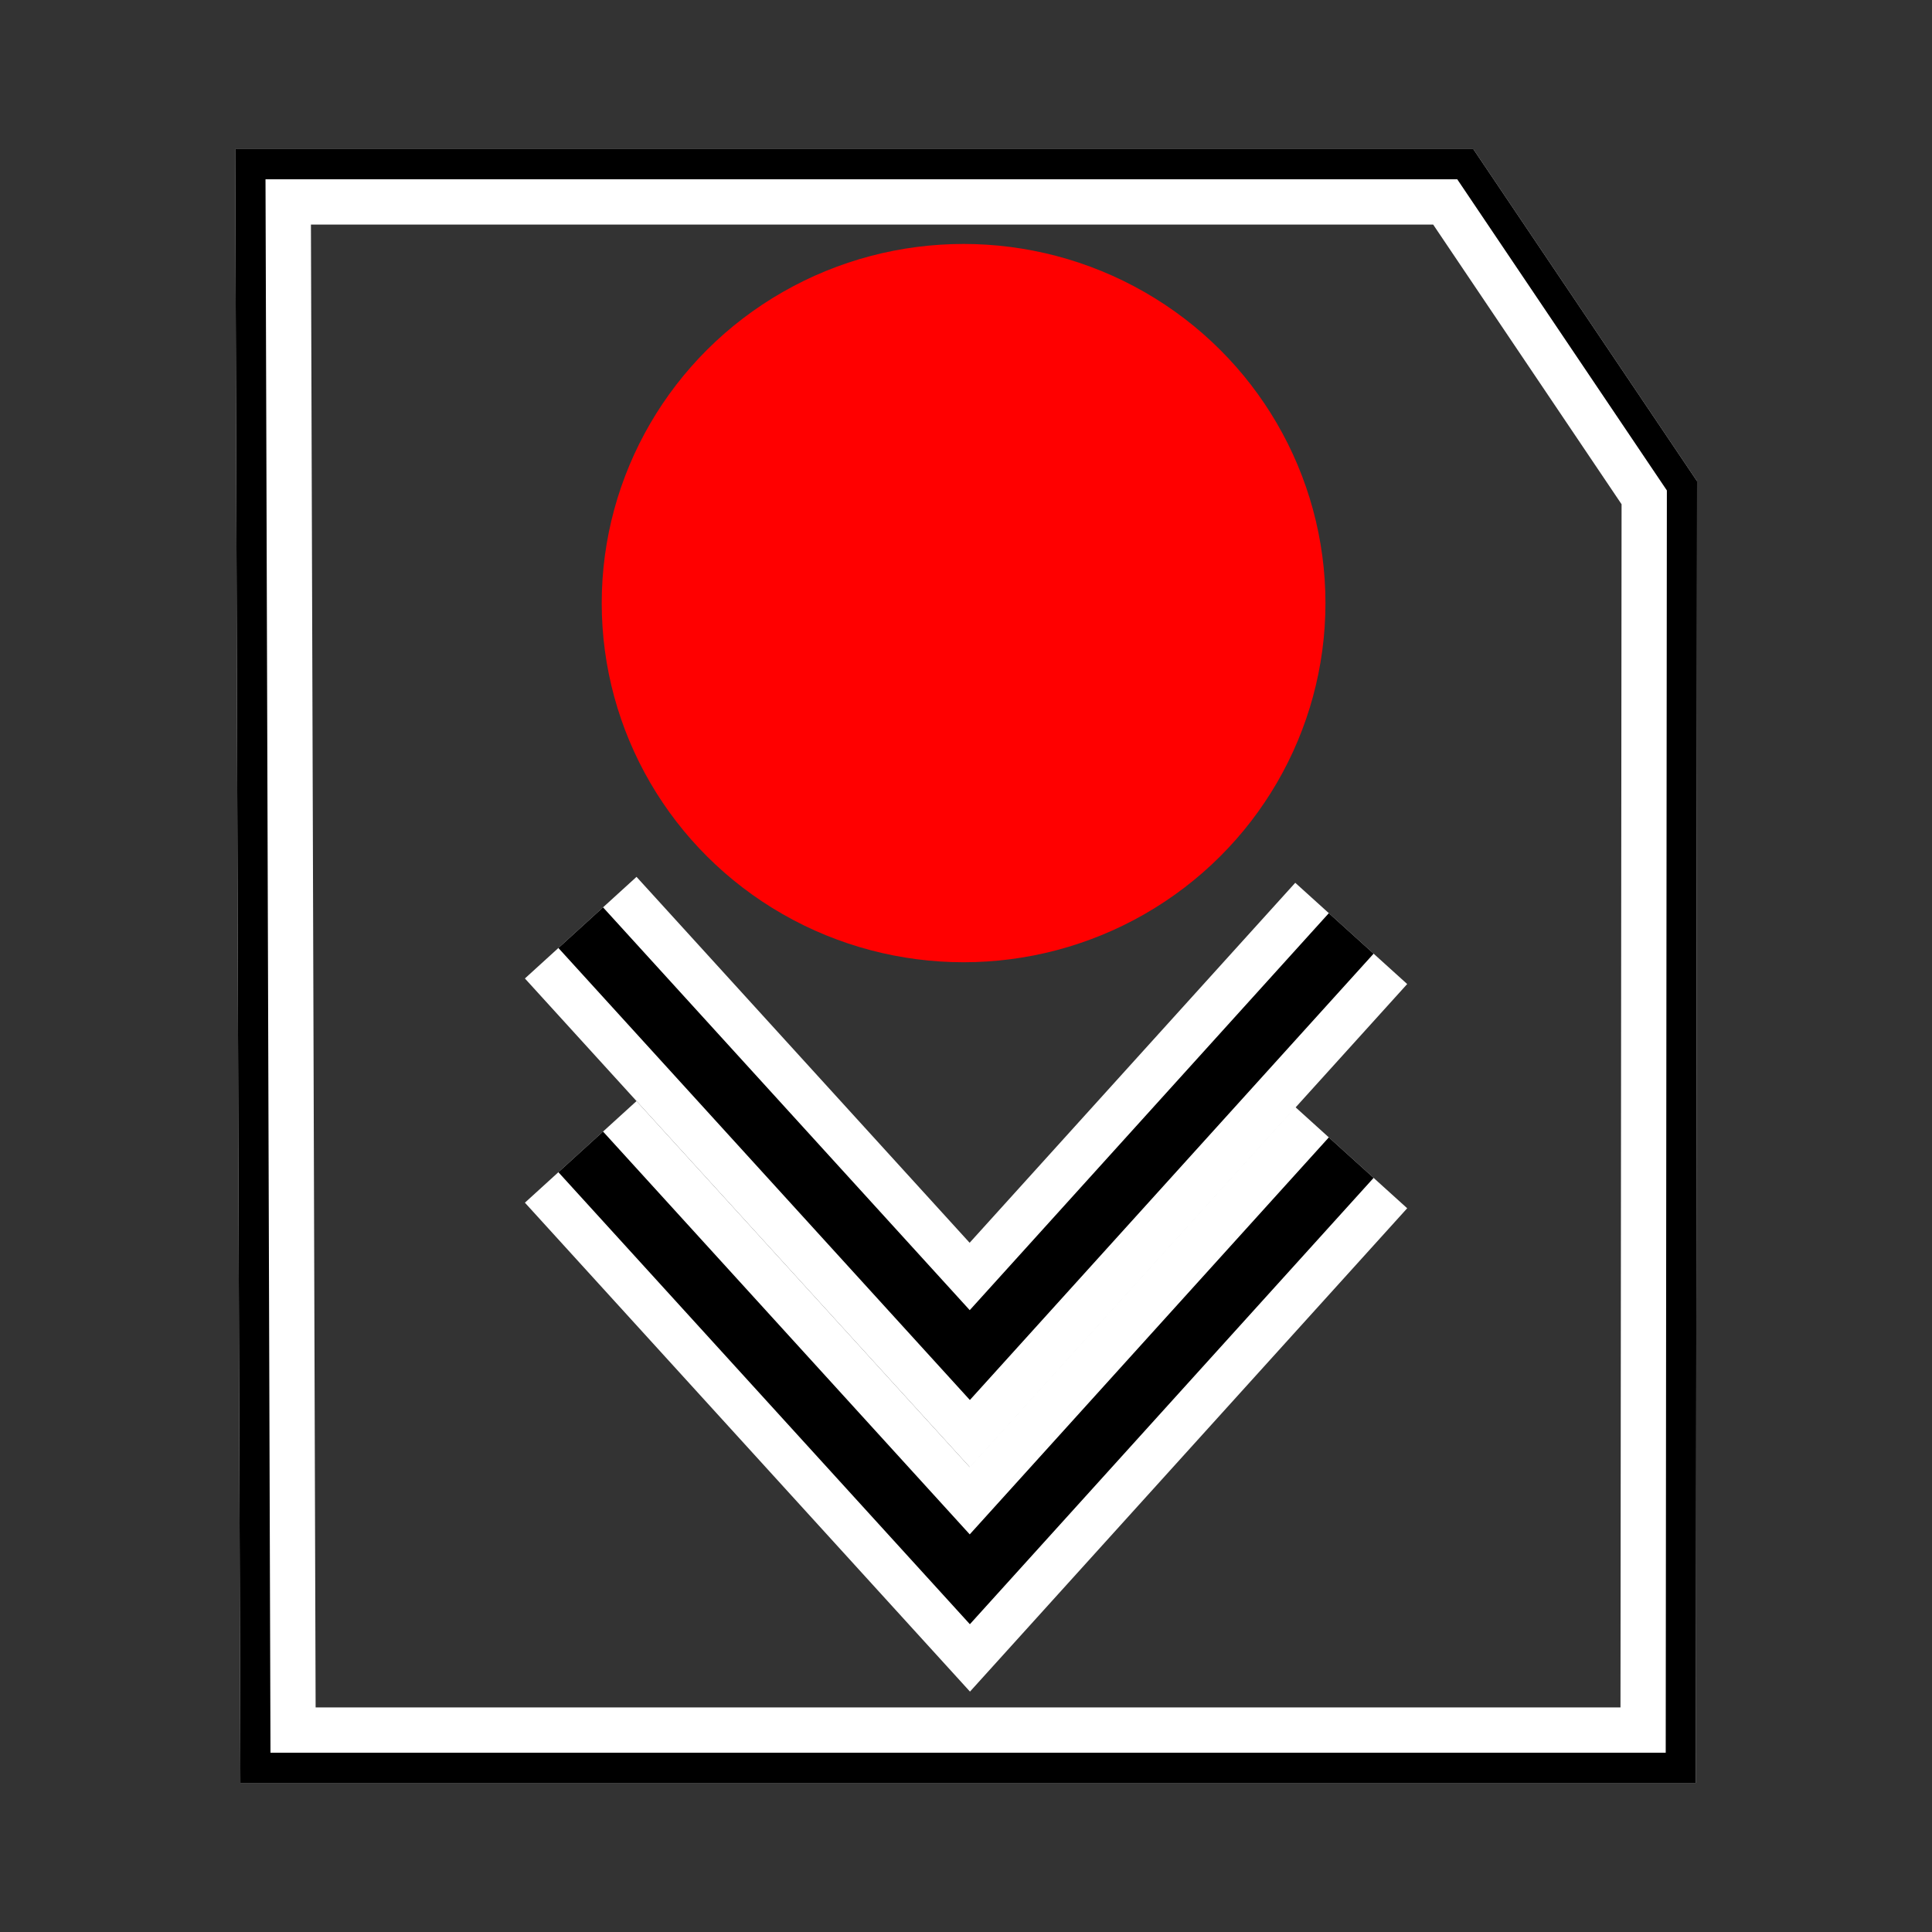 <svg id="SVGRoot" enable-background="new" version="1.1" viewBox="0 0 256 256" xmlns="http://www.w3.org/2000/svg" xmlns:cc="http://creativecommons.org/ns#" xmlns:dc="http://purl.org/dc/elements/1.1/" xmlns:rdf="http://www.w3.org/1999/02/22-rdf-syntax-ns#" xmlns:xlink="http://www.w3.org/1999/xlink">
 <rect x="0" y="0" width="256" height="256" fill="#333333" stroke="none"/>
 <defs>
  <clipPath id="clipPath899">
   <use xlink:href="#g895"/>
  </clipPath>
 </defs>
 <g clip-path="url(#clipPath899)" fill="none" stroke="#000" stroke-width="8">
  <g id="g895">
   <path d="m31.168 19.755c0.228 72.163 0.457 144.33 0.685 216.49h192.86c0.052-57.493 0.105-114.99 0.157-172.48-9.882-14.67-19.765-29.339-29.647-44.009-54.685-3.33e-4 -109.37-6.67e-4 -164.06-1e-3z" fill="none" stroke="#fff" stroke-width="20"/>
   <path d="m76.948 122.92c17.185 18.878 34.37 37.757 51.556 56.635 16.847-18.624 33.693-37.249 50.54-55.873" fill="none" stroke="#fff" stroke-width="20"/>
   <path d="m76.948 152.63c17.185 18.878 34.37 37.757 51.556 56.635 16.847-18.624 33.693-37.249 50.54-55.873" fill="none" stroke="#fff" stroke-width="20"/>
  </g>
  <g fill="none" stroke="#000" stroke-width="8">
   <path d="m31.168 19.755c0.228 72.163 0.457 144.33 0.685 216.49h192.86c0.052-57.493 0.105-114.99 0.157-172.48-9.882-14.67-19.765-29.339-29.647-44.009-54.685-3.33e-4 -109.37-6.67e-4 -164.06-1e-3z"/>
   <path d="m76.948 122.92c17.185 18.878 34.37 37.757 51.556 56.635 16.847-18.624 33.693-37.249 50.54-55.873"/>
   <path d="m76.948 152.63c17.185 18.878 34.37 37.757 51.556 56.635 16.847-18.624 33.693-37.249 50.54-55.873"/>
  </g>
 </g>
 <ellipse cx="127.68" cy="79.914" rx="47.949" ry="47.589" fill="#f00"/>
</svg>
